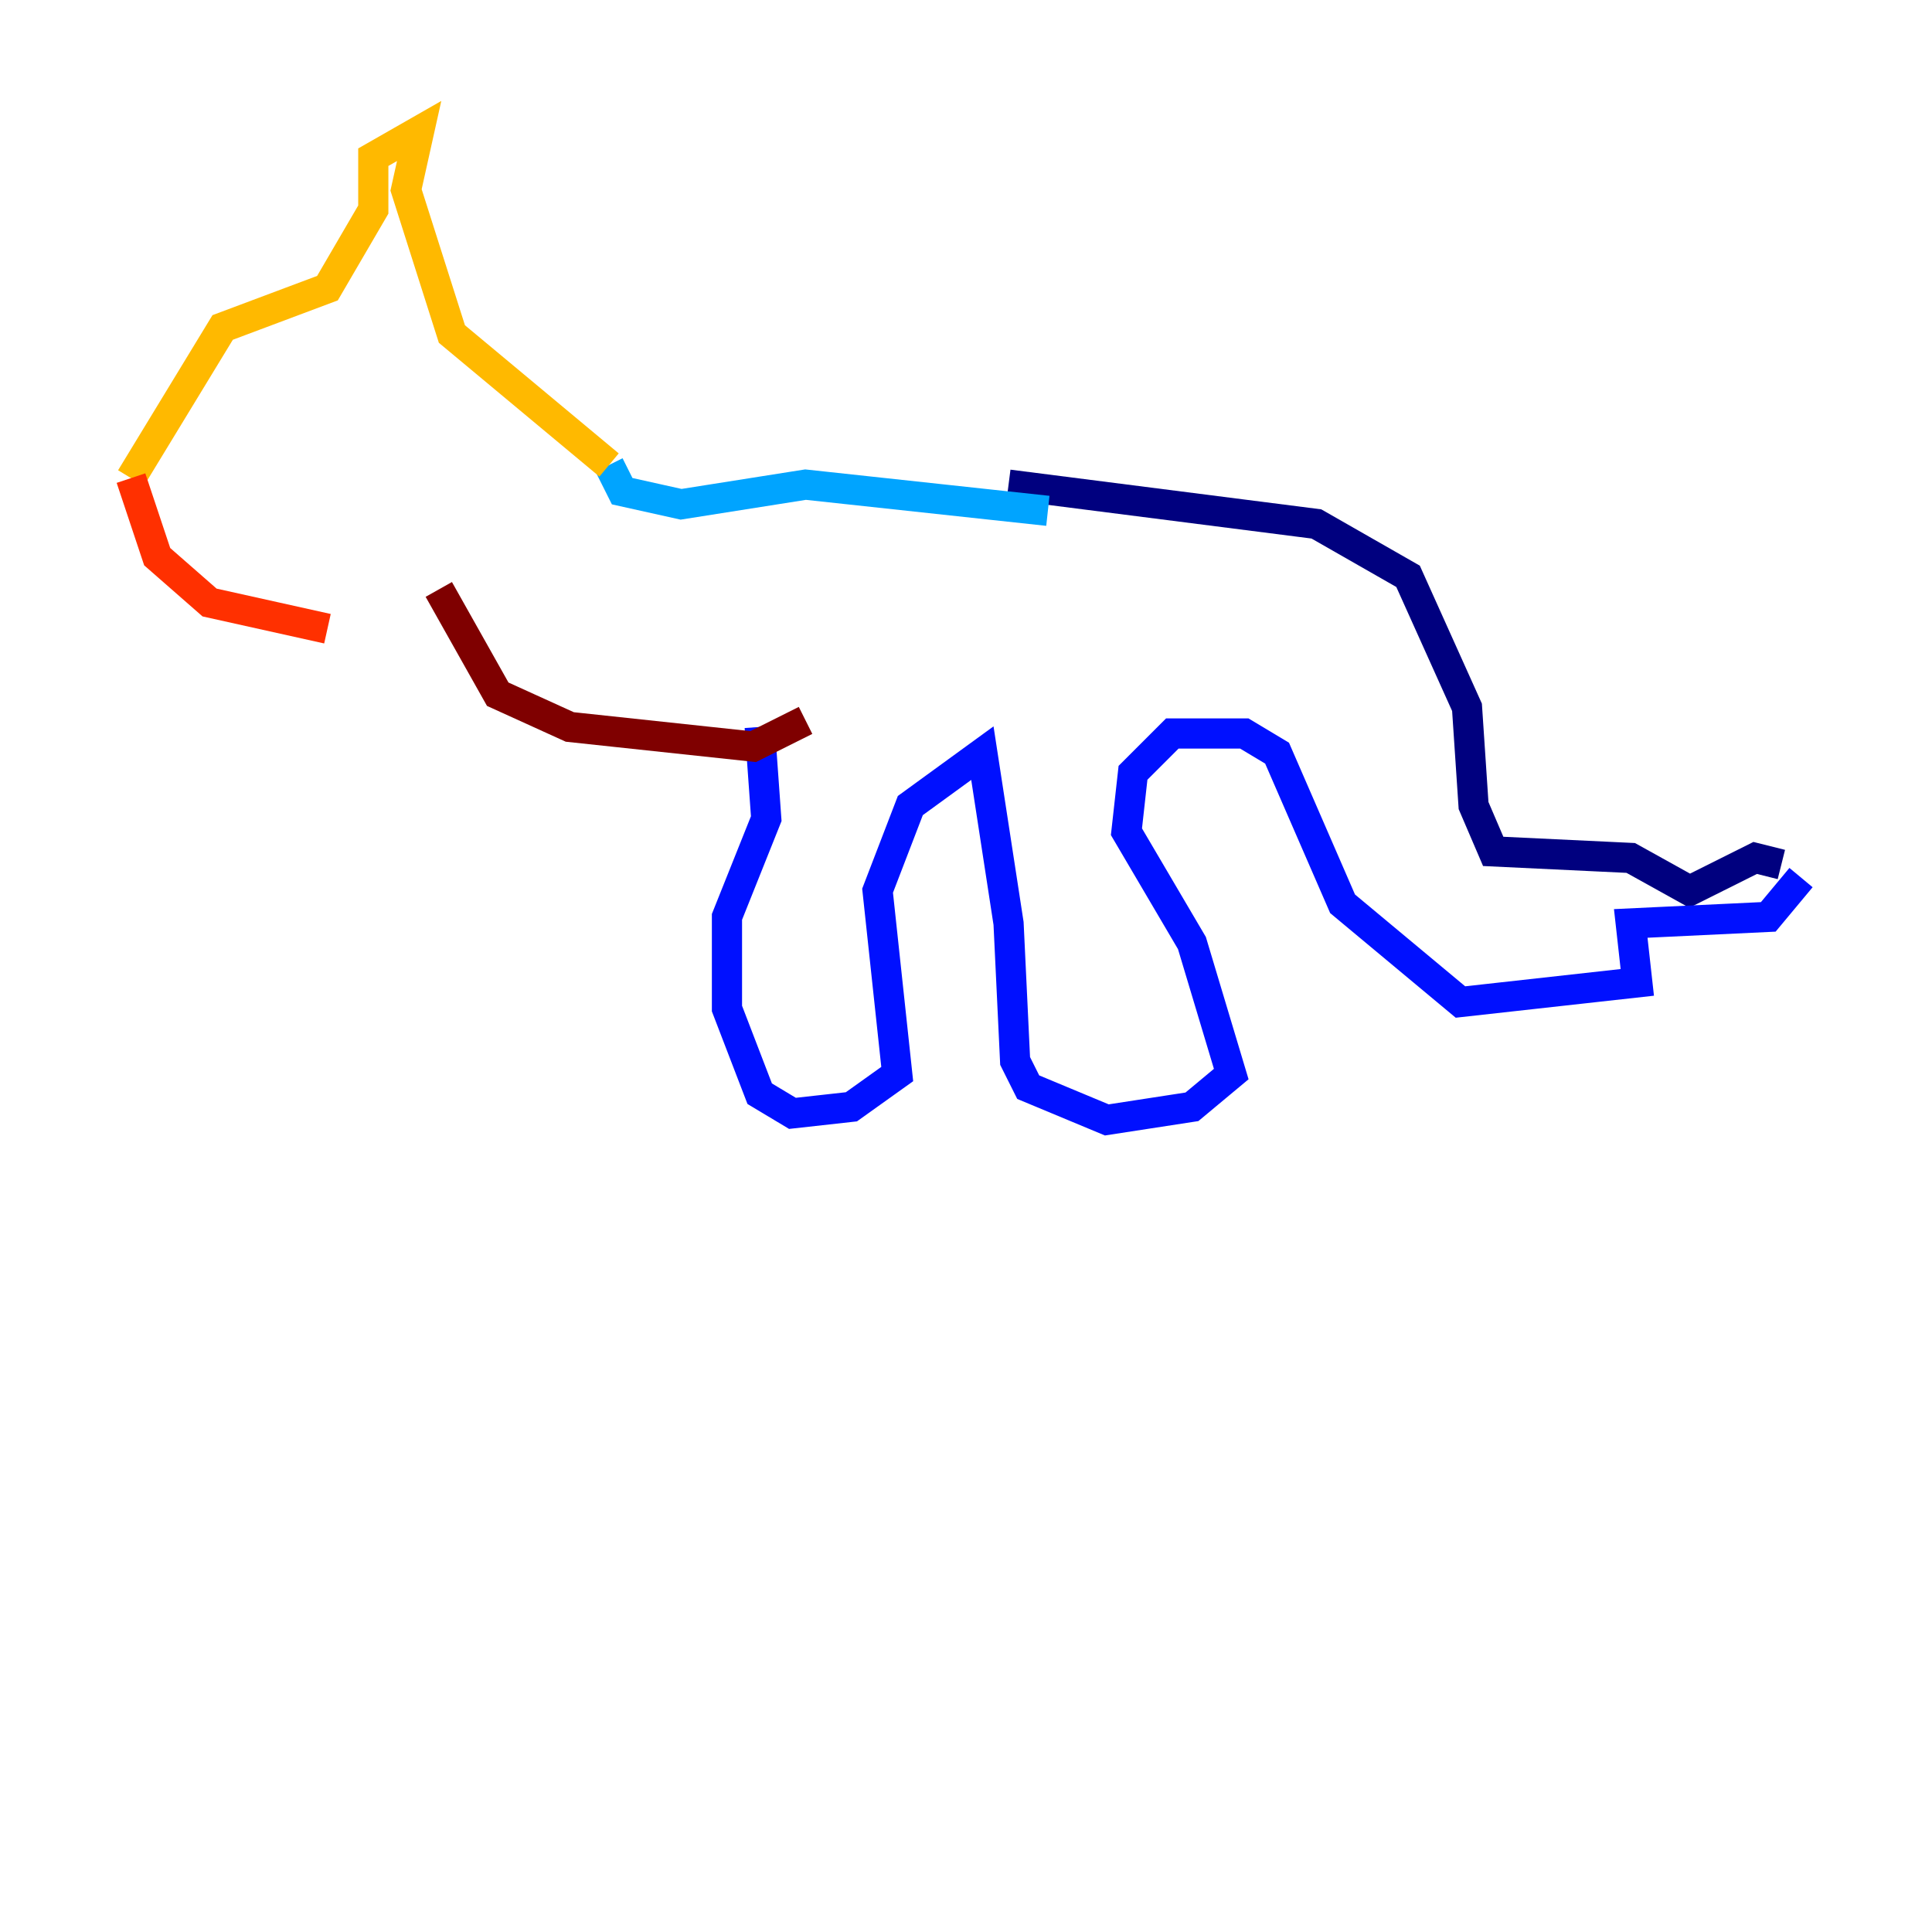 <?xml version="1.0" encoding="utf-8" ?>
<svg baseProfile="tiny" height="128" version="1.2" viewBox="0,0,128,128" width="128" xmlns="http://www.w3.org/2000/svg" xmlns:ev="http://www.w3.org/2001/xml-events" xmlns:xlink="http://www.w3.org/1999/xlink"><defs /><polyline fill="none" points="66.82,32.108 87.214,34.712 93.288,38.183 97.193,46.861 97.627,53.37 98.929,56.407 108.041,56.841 111.946,59.01 116.285,56.841 118.02,57.275" stroke="#00007f" stroke-width="2" /><polyline fill="none" points="119.322,58.142 117.153,60.746 108.041,61.18 108.475,65.085 96.759,66.386 88.949,59.878 84.61,49.898 82.441,48.597 77.668,48.597 75.064,51.2 74.63,55.105 78.969,62.481 81.573,71.159 78.969,73.329 73.329,74.197 68.122,72.027 67.254,70.291 66.82,61.18 65.085,49.898 60.312,53.37 58.142,59.01 59.444,71.159 56.407,73.329 52.502,73.763 50.332,72.461 48.163,66.82 48.163,60.746 50.766,54.237 50.332,48.163" stroke="#0010ff" stroke-width="2" /><polyline fill="none" points="69.424,33.844 53.37,32.108 45.125,33.41 41.22,32.542 40.352,30.807" stroke="#00a4ff" stroke-width="2" /><polyline fill="none" points="40.352,30.807 40.352,30.807" stroke="#3fffb7" stroke-width="2" /><polyline fill="none" points="40.352,30.807 40.352,30.807" stroke="#b7ff3f" stroke-width="2" /><polyline fill="none" points="40.352,30.807 29.939,22.129 26.902,12.583 27.77,8.678 24.732,10.414 24.732,13.885 21.695,19.091 14.752,21.695 8.678,31.675" stroke="#ffb900" stroke-width="2" /><polyline fill="none" points="8.678,31.675 10.414,36.881 13.885,39.919 21.695,41.654" stroke="#ff3000" stroke-width="2" /><polyline fill="none" points="29.071,39.051 32.976,45.993 37.749,48.163 49.898,49.464 53.37,47.729" stroke="#7f0000" stroke-width="2" /></svg>